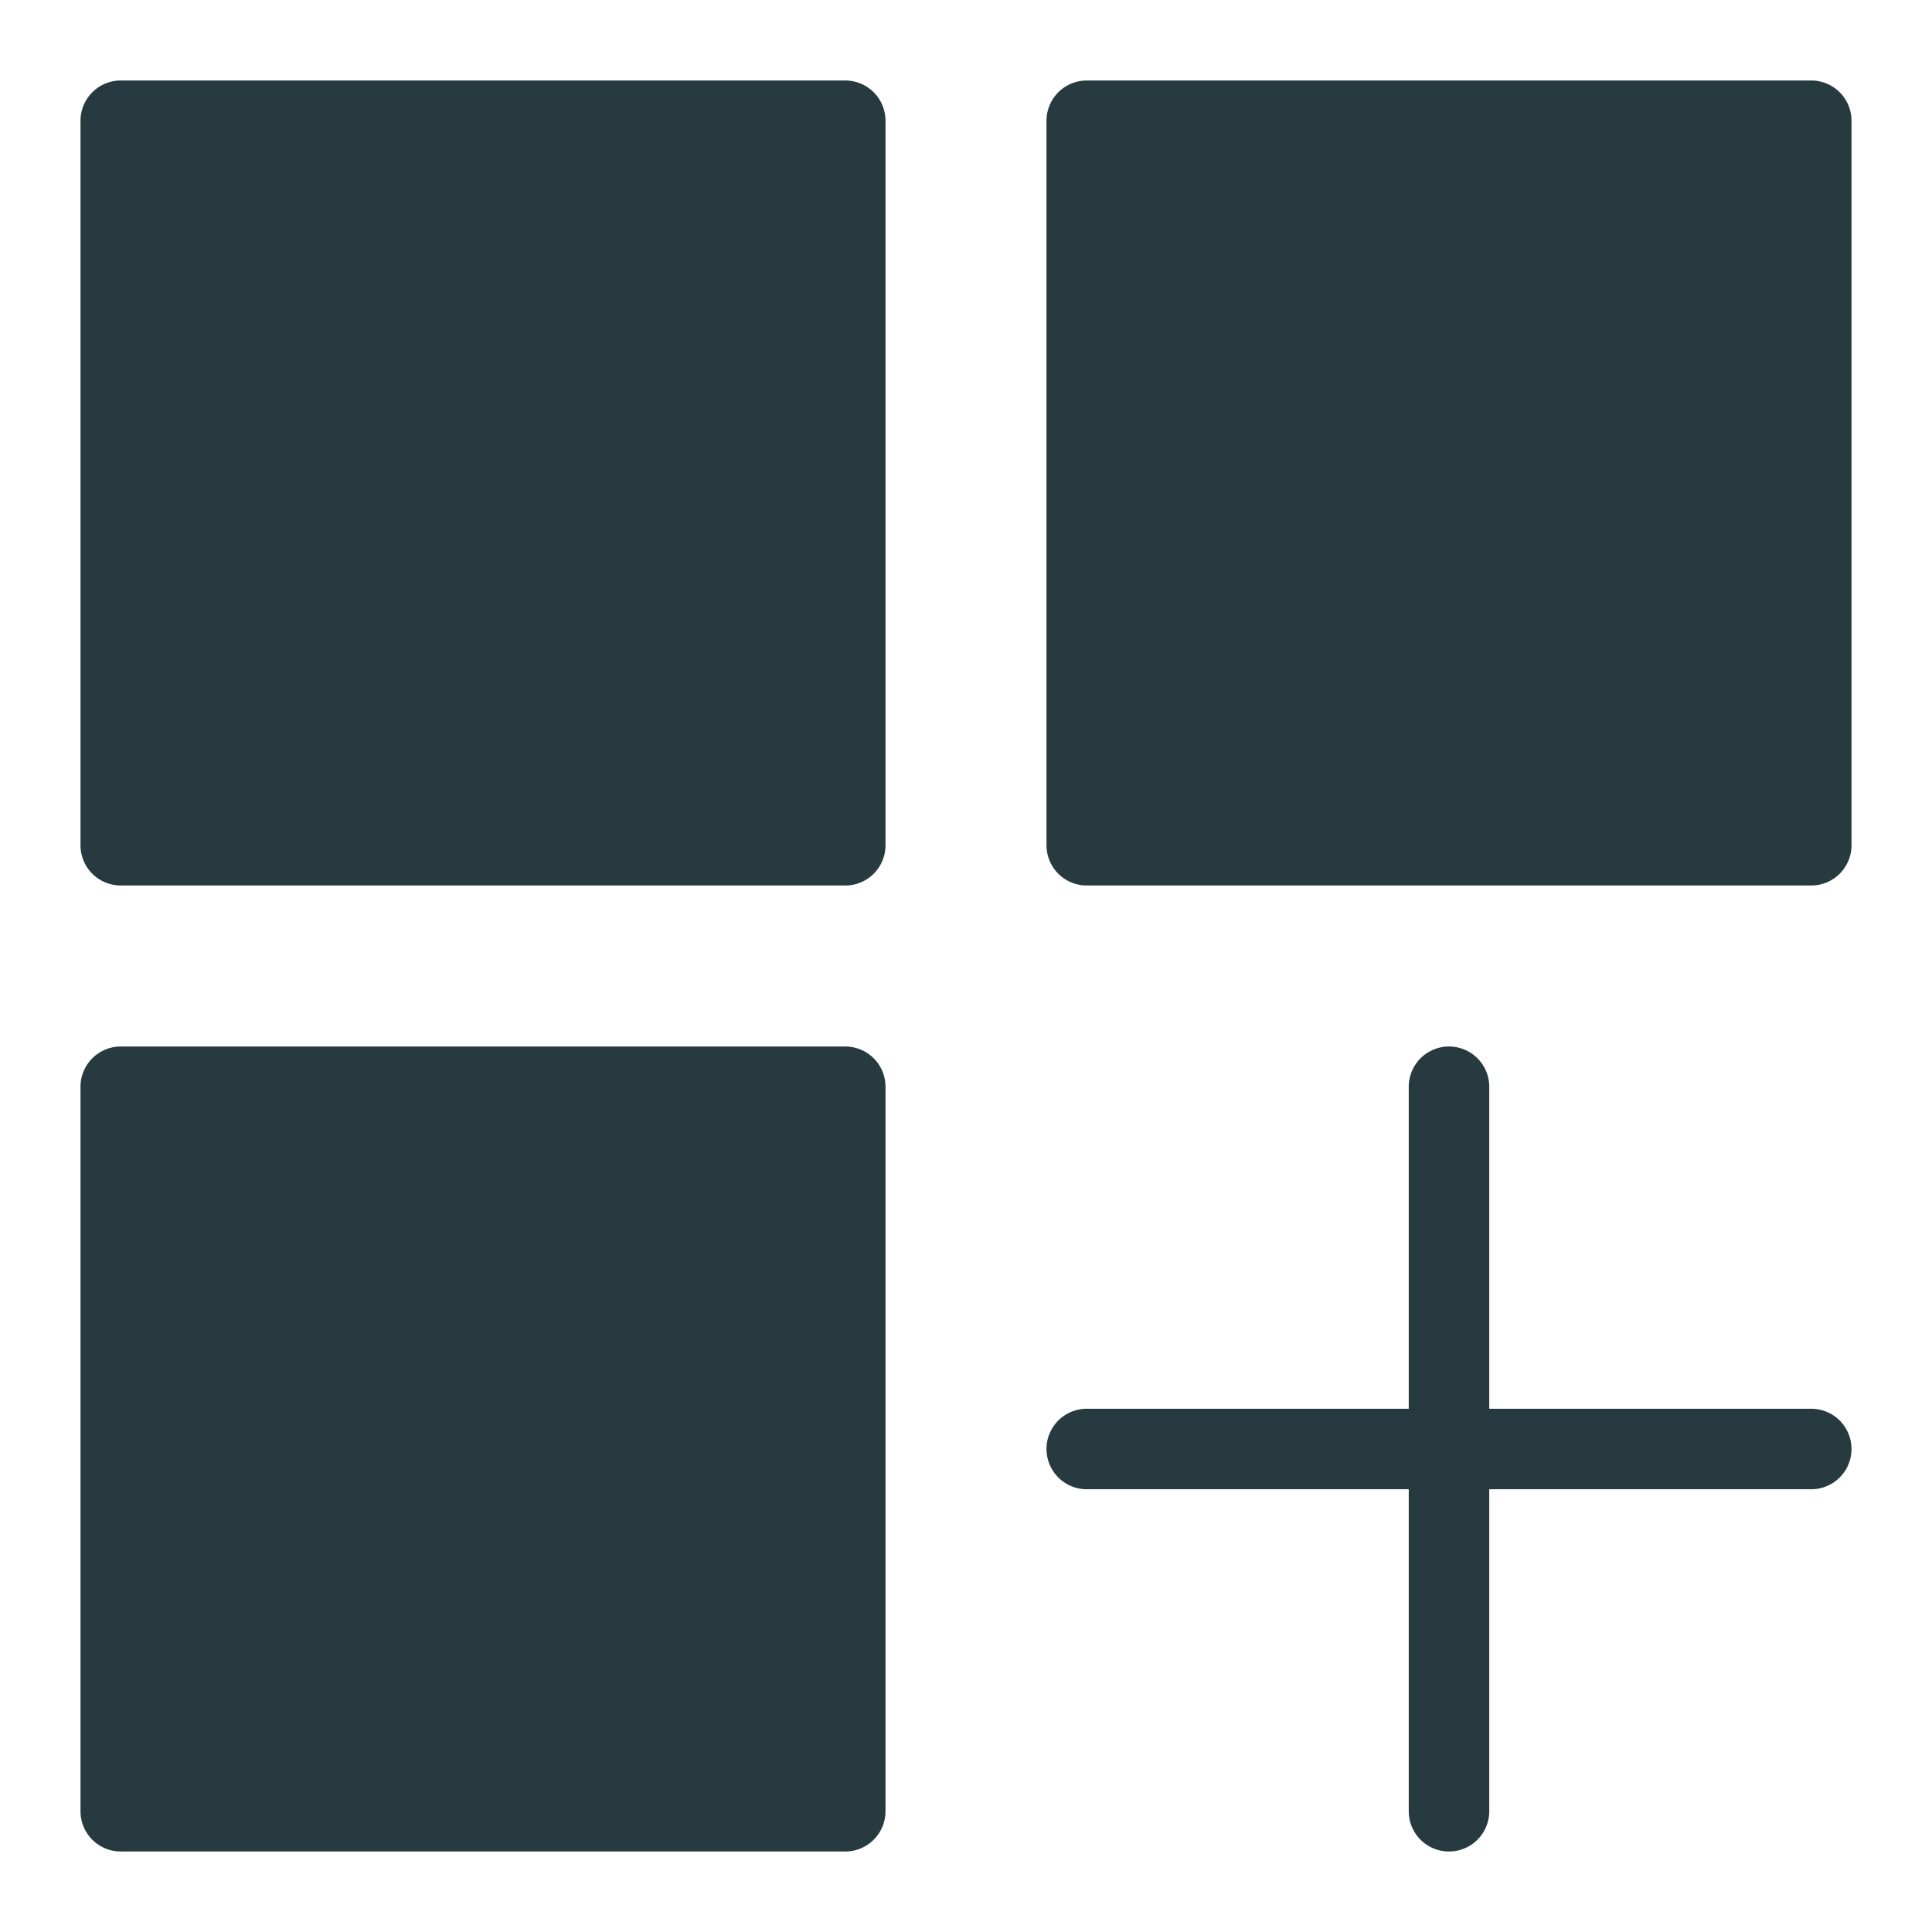 <?xml version="1.0" encoding="UTF-8"?>
<svg fill="#273a3f" class="" width="512" height="512" enable-background="new 0 0 512 512" version="1.1" viewBox="0 0 24 24" xml:space="preserve" xmlns="http://www.w3.org/2000/svg"><g data-name="Layer 1"><path class="" d="m10.5 13h-9a.5.5 0 0 0 -.5.5v9a.5.5 0 0 0 .5.5h9a.5.5 0 0 0 .5-.5v-9a.5.5 0 0 0 -.5-.5z" data-original="#000000"/><path class="" d="m10.5 1h-9a.5.5 0 0 0 -.5.5v9a.5.5 0 0 0 .5.5h9a.5.5 0 0 0 .5-.5v-9a.5.5 0 0 0 -.5-.5z" data-original="#000000"/><path class="" d="m22.5 1h-9a.5.5 0 0 0 -.5.5v9a.5.5 0 0 0 .5.5h9a.5.5 0 0 0 .5-.5v-9a.5.5 0 0 0 -.5-.5z" data-original="#000000"/><path class="" d="m22.5 17.5h-4v-4a.5.5 0 0 0 -1 0v4h-4a.5.5 0 0 0 0 1h4v4a.5.5 0 0 0 1 0v-4h4a.5.5 0 0 0 0-1z" data-original="#000000"/></g></svg>
